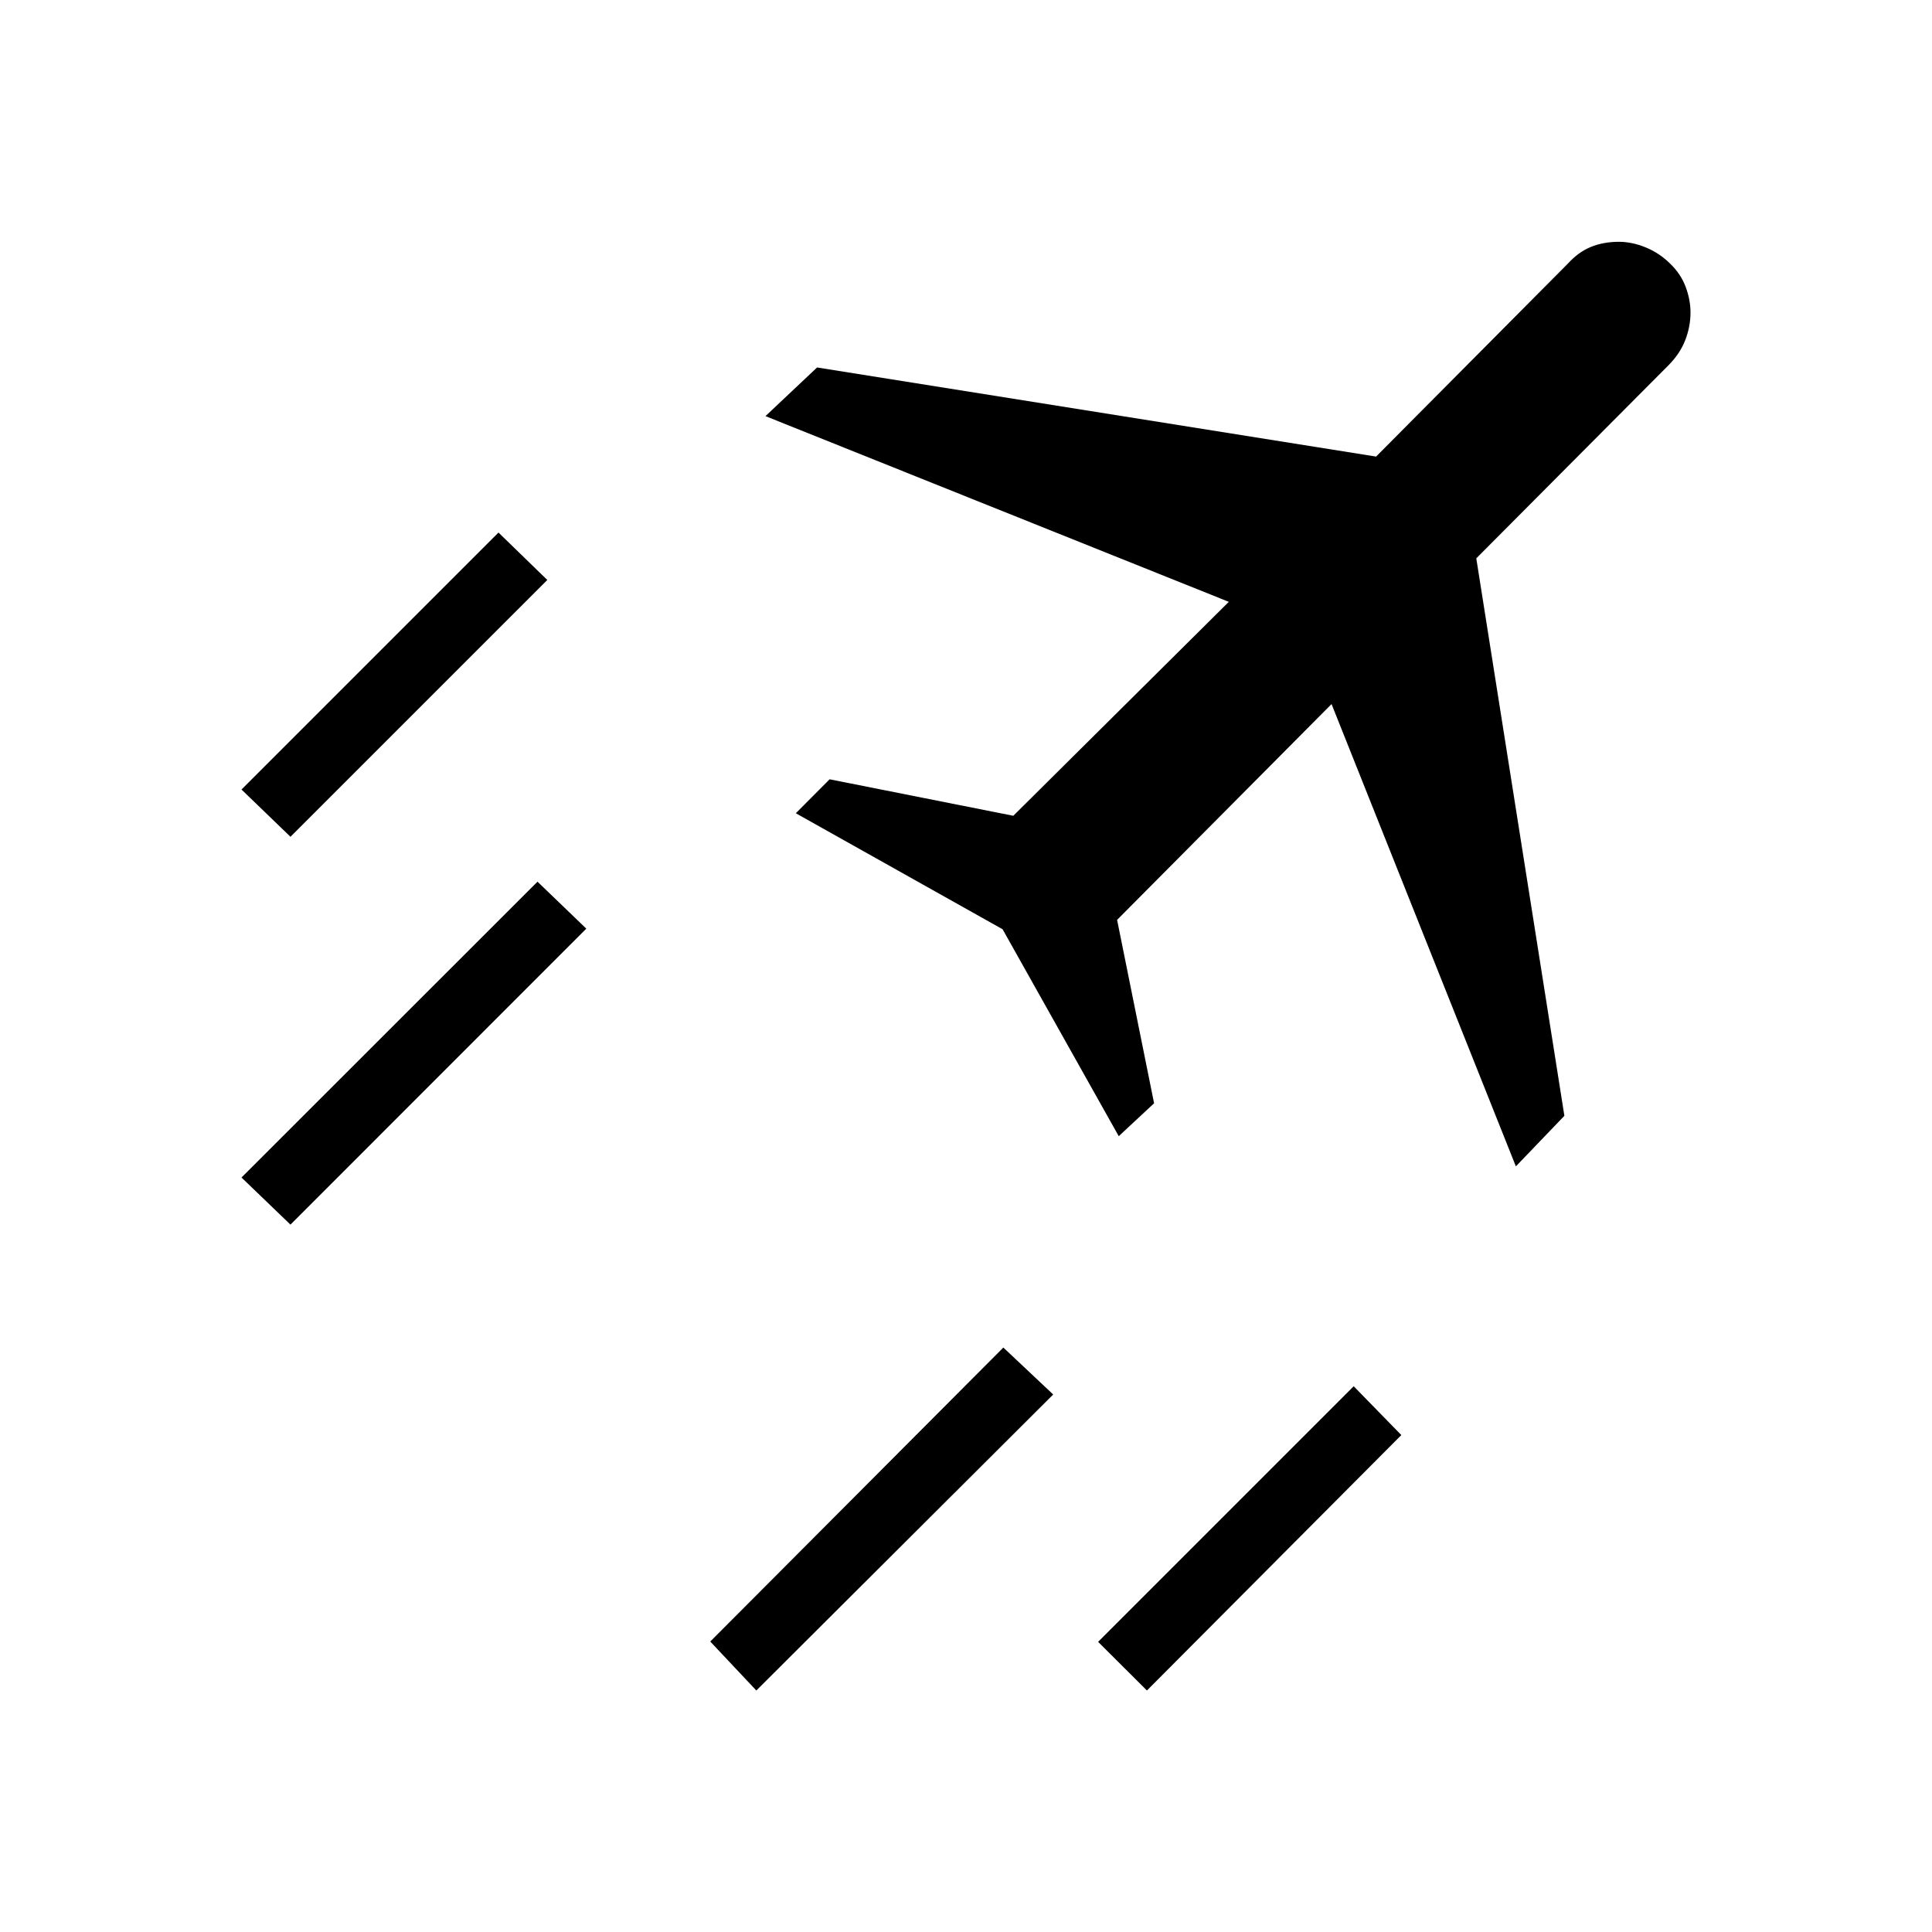 <svg xmlns="http://www.w3.org/2000/svg" height="40" viewBox="0 -960 960 960" width="40"><path d="m375.82-120-22.9-24.33 145.64-146.08 24.77 23.33L375.82-120Zm194.08 0-24.26-24.18 127-127 23.67 24.26L569.9-120ZM144.33-544.21 120-567.69l127.69-127.69 24.26 23.56-127.62 127.61Zm0 192.72L120-374.9l147.08-147 24.25 23.34-147 147.07Zm608.9-28.95-91.59-229.71-106.56 107.23 18.38 91.13-17.56 16.35-57.72-102.82-102.74-57.64 16.79-16.87 91.28 18.13 107.08-106.31-230.23-92.28L406-777.41l277.77 44.28 95.41-96q5.1-5.61 11.31-8.17 6.2-2.55 13.97-2.55 6.49 0 13.34 2.81 6.84 2.81 12.1 8.07 5.25 5.02 7.68 11.48 2.42 6.46 2.42 12.8 0 7-2.63 13.75-2.63 6.76-8.4 12.53l-95.41 95.85 43.77 277-24.1 25.12Z"/></svg>